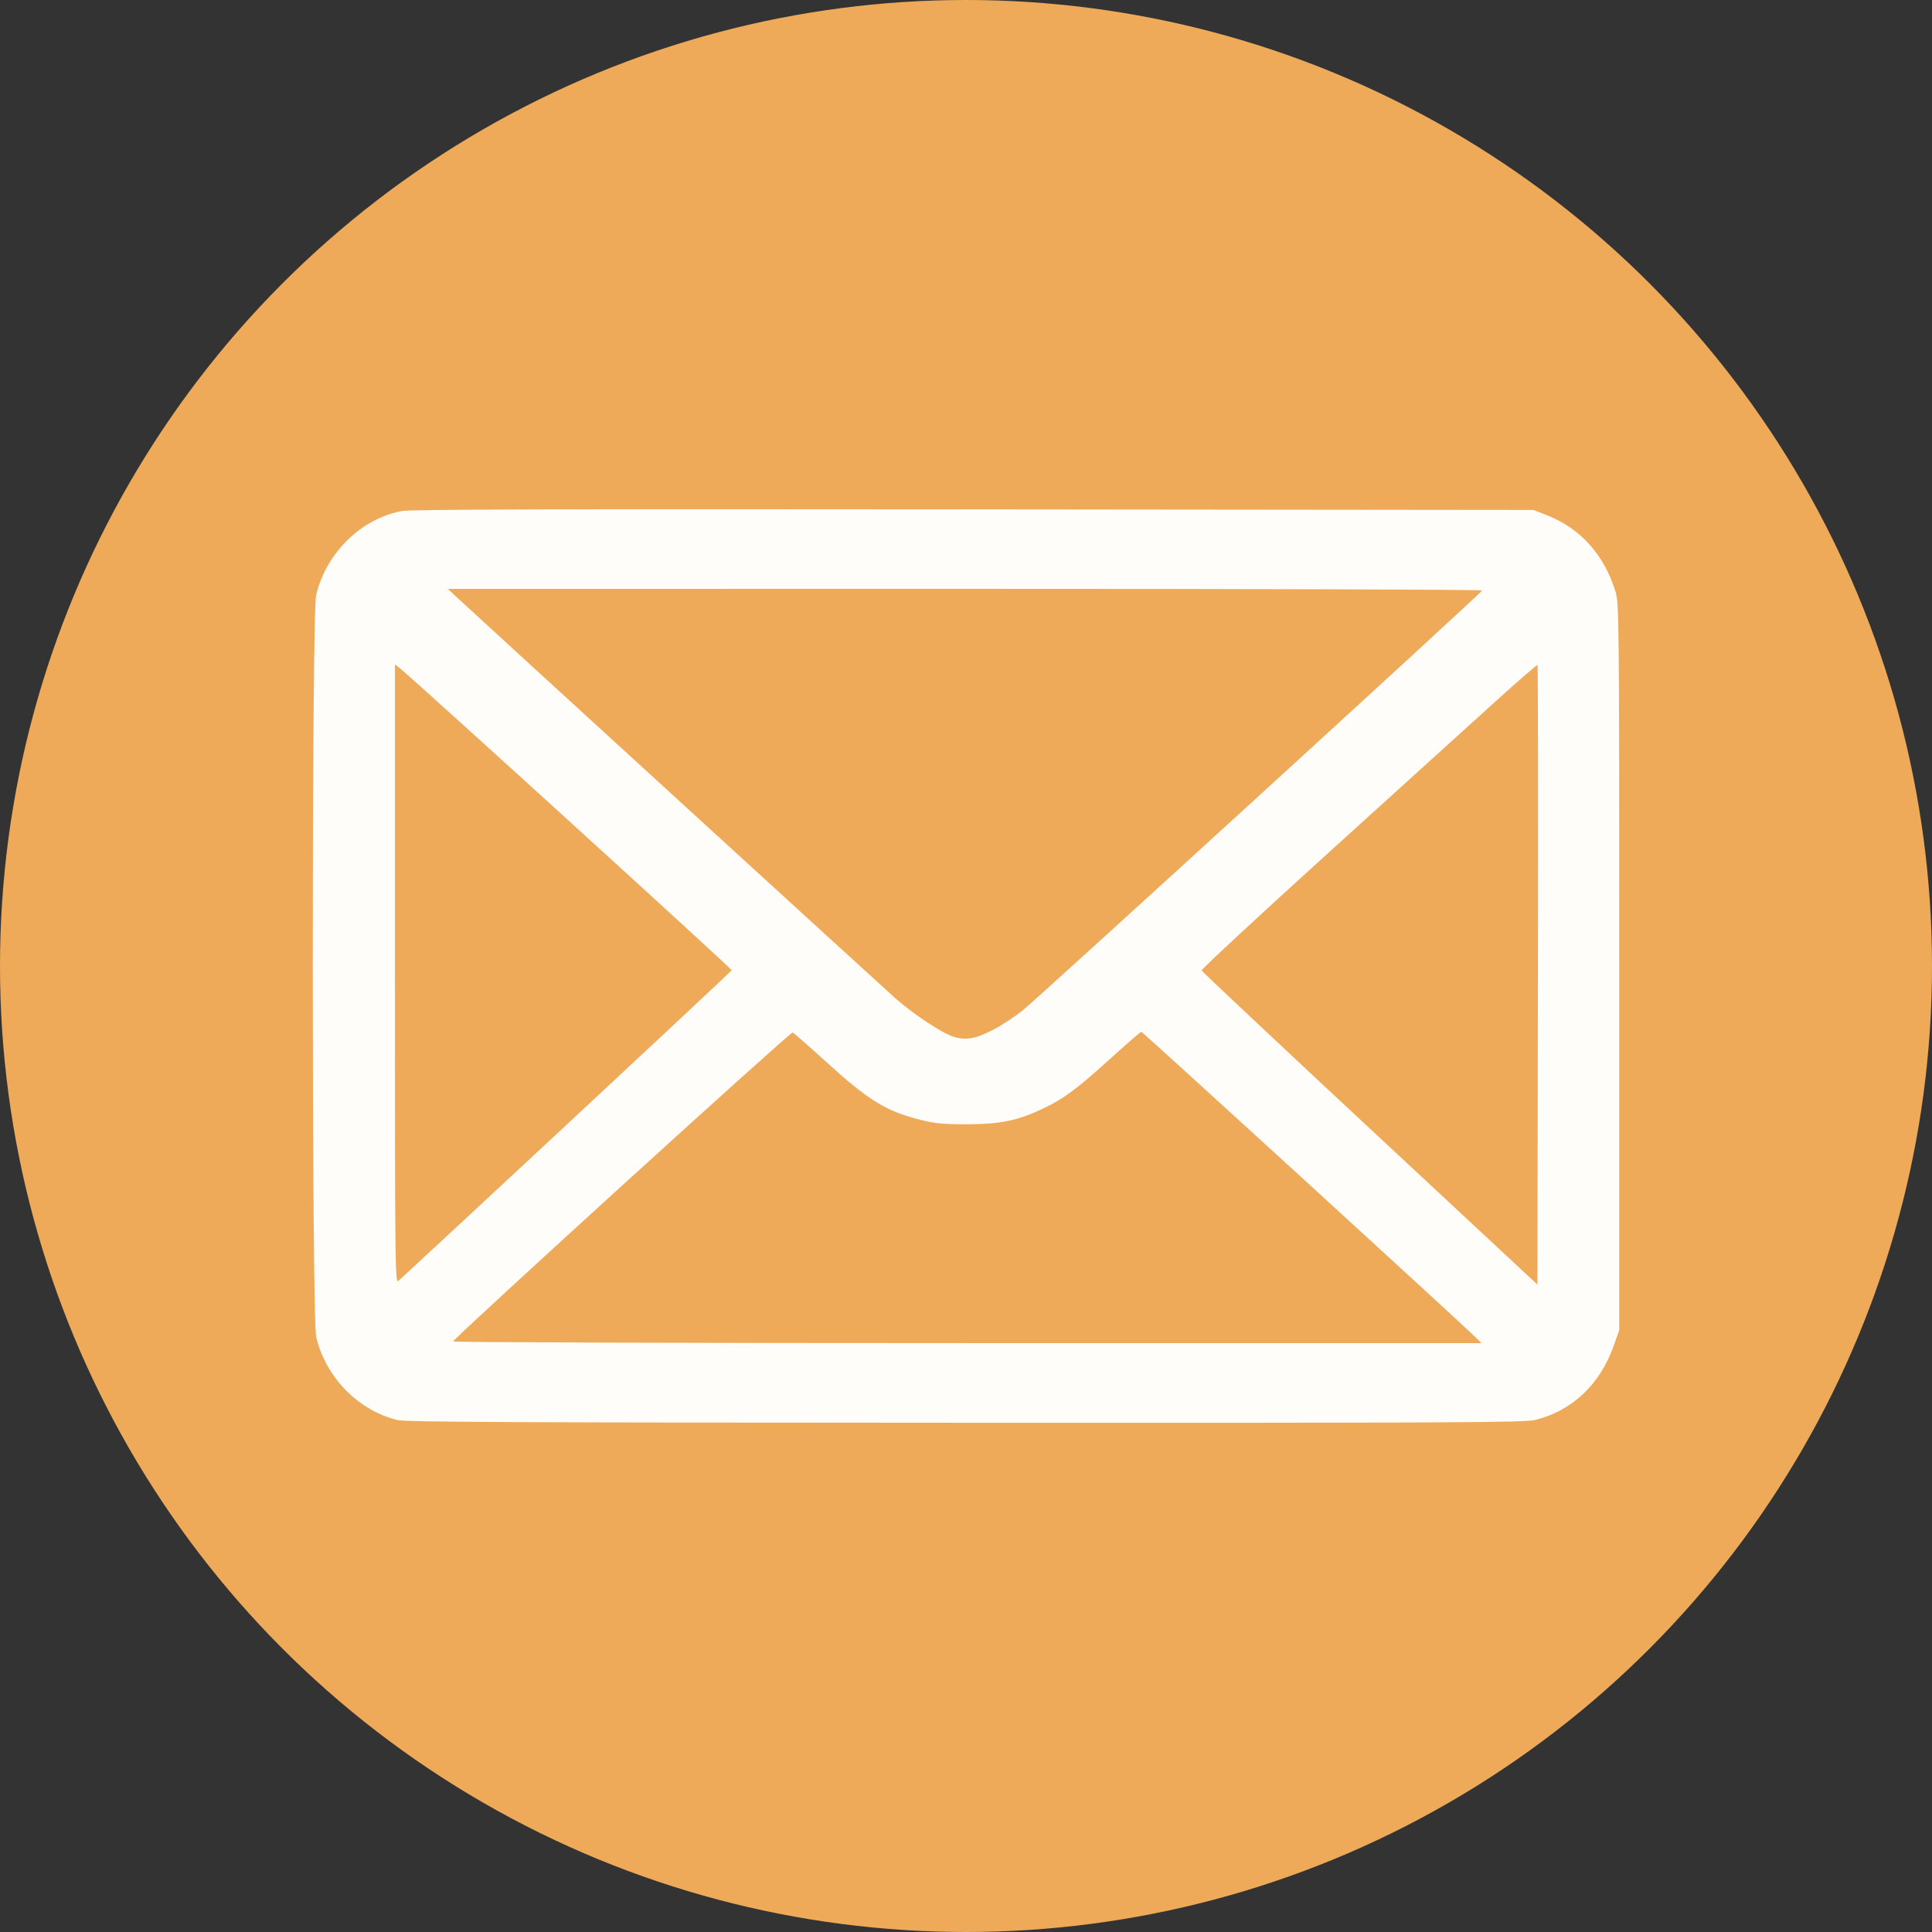 <?xml version="1.0" encoding="UTF-8" standalone="no"?>
<!-- Created with Inkscape (http://www.inkscape.org/) -->

<svg
   xmlns:dc="http://purl.org/dc/elements/1.1/"
   xmlns:cc="http://creativecommons.org/ns#"
   xmlns:rdf="http://www.w3.org/1999/02/22-rdf-syntax-ns#"
   xmlns:svg="http://www.w3.org/2000/svg"
   xmlns="http://www.w3.org/2000/svg"
   xmlns:sodipodi="http://sodipodi.sourceforge.net/DTD/sodipodi-0.dtd"
   xmlns:inkscape="http://www.inkscape.org/namespaces/inkscape"
   version="1.1"
   id="svg869"
   width="1290.841"
   height="1290.841"
   viewBox="0 0 1290.841 1290.841"
   sodipodi:docname="email-icon.svg"
   inkscape:version="0.92.2 5c3e80d, 2017-08-06">
  <rect x="0" y="0" width="1290.841" height="1290.841" fill="#333333" stroke="none"/>
  <defs
     id="defs873" />
  <sodipodi:namedview
     pagecolor="#ffffff"
     bordercolor="#666666"
     borderopacity="1"
     objecttolerance="10"
     gridtolerance="10"
     guidetolerance="10"
     inkscape:pageopacity="0"
     inkscape:pageshadow="2"
     inkscape:window-width="1234"
     inkscape:window-height="623"
     id="namedview871"
     showgrid="false"
     inkscape:zoom="0.14605636"
     inkscape:cx="226.73924"
     inkscape:cy="328.31829"
     inkscape:window-x="0"
     inkscape:window-y="0"
     inkscape:window-maximized="0"
     inkscape:current-layer="svg869"
     fit-margin-top="0"
     fit-margin-left="0"
     fit-margin-right="0"
     fit-margin-bottom="0" />
  <circle
     style="opacity:1;fill:#eeaa59;fill-opacity:1;fill-rule:nonzero;stroke:none;stroke-width:25.478;stroke-linecap:round;stroke-linejoin:miter;stroke-miterlimit:4;stroke-dasharray:none;stroke-dashoffset:0;stroke-opacity:1"
     id="path901"
     cx="645.42"
     cy="645.42"
     r="645.42" />
  <path
     inkscape:connector-curvature="0"
     id="path890"
     d="m 265.562,948.798 c -26.18,-6.344 -47.96,-28.602 -54.297,-55.488 -3.012,-12.78 -3.072,-482.827 -0.063,-495.589 6.661,-28.252 30.024,-51.194 57.331,-56.296 5.821,-1.088 109.855,-1.388 382,-1.103 l 374,0.392 8.862,3.451 c 22.466,8.749 38.468,26.558 46.021,51.216 2.34,7.64 2.45,18.931 2.45,250.667 v 242.667 l -3.692,10.437 c -9.12,25.78 -27.542,43.245 -52.255,49.539 -7.018,1.787 -51.534,2.011 -380.667,1.91 -295.938,-0.09 -374.156,-0.461 -379.69,-1.802 z m 719.615,-55.964 c -11.551,-11.306 -221.78,-203.454 -222.6,-203.454 -0.507,0 -9.274,7.575 -19.483,16.833 -23.337,21.164 -31.844,27.56 -45.228,34.004 -17.49,8.421 -28.907,10.856 -51.333,10.948 -15.578,0.064 -21.589,-0.483 -30.946,-2.815 -23.733,-5.915 -35.127,-12.919 -64.388,-39.577 -11,-10.022 -20.724,-18.539 -21.608,-18.928 -1.395,-0.613 -225.654,203.464 -226.836,206.422 -0.244,0.612 154.246,1.112 343.311,1.112 h 343.756 z m 42.096,-448.491 c -0.331,-0.331 -12.783,10.441 -27.671,23.938 -14.888,13.496 -65.352,59.218 -112.141,101.605 -46.789,42.386 -84.855,77.715 -84.591,78.507 0.264,0.793 50.846,48.338 112.405,105.657 l 111.924,104.216 0.338,-206.661 c 0.186,-113.663 0.067,-206.931 -0.263,-207.262 z M 378.441,751.6 c 60.55,-56.346 110.246,-102.86 110.435,-103.364 0.299,-0.798 -210.977,-193.084 -221.164,-201.285 l -3.846,-3.097 v 206.927 c 0,193.685 0.143,206.809 2.242,205.097 1.233,-1.006 51.783,-47.931 112.333,-104.277 z m 285.425,-63.723 c 5.5,-2.869 14.403,-8.765 19.785,-13.102 10.816,-8.716 305.949,-278.438 306.659,-280.256 0.245,-0.626 -154.988,-1.123 -345.333,-1.104 l -345.778,0.033 5.333,4.989 c 12.909,12.076 286.212,261.966 294,268.815 12.009,10.562 30.862,23.024 38.381,25.373 8.483,2.65 14.96,1.509 26.952,-4.748 z"
     style="opacity:0.97;fill:#ffffff;stroke:none;stroke-width:1.333;stroke-opacity:1"
     sodipodi:nodetypes="cccsscscscccsccscscccccscccsccscscscccscscccscccccc" />
</svg>
